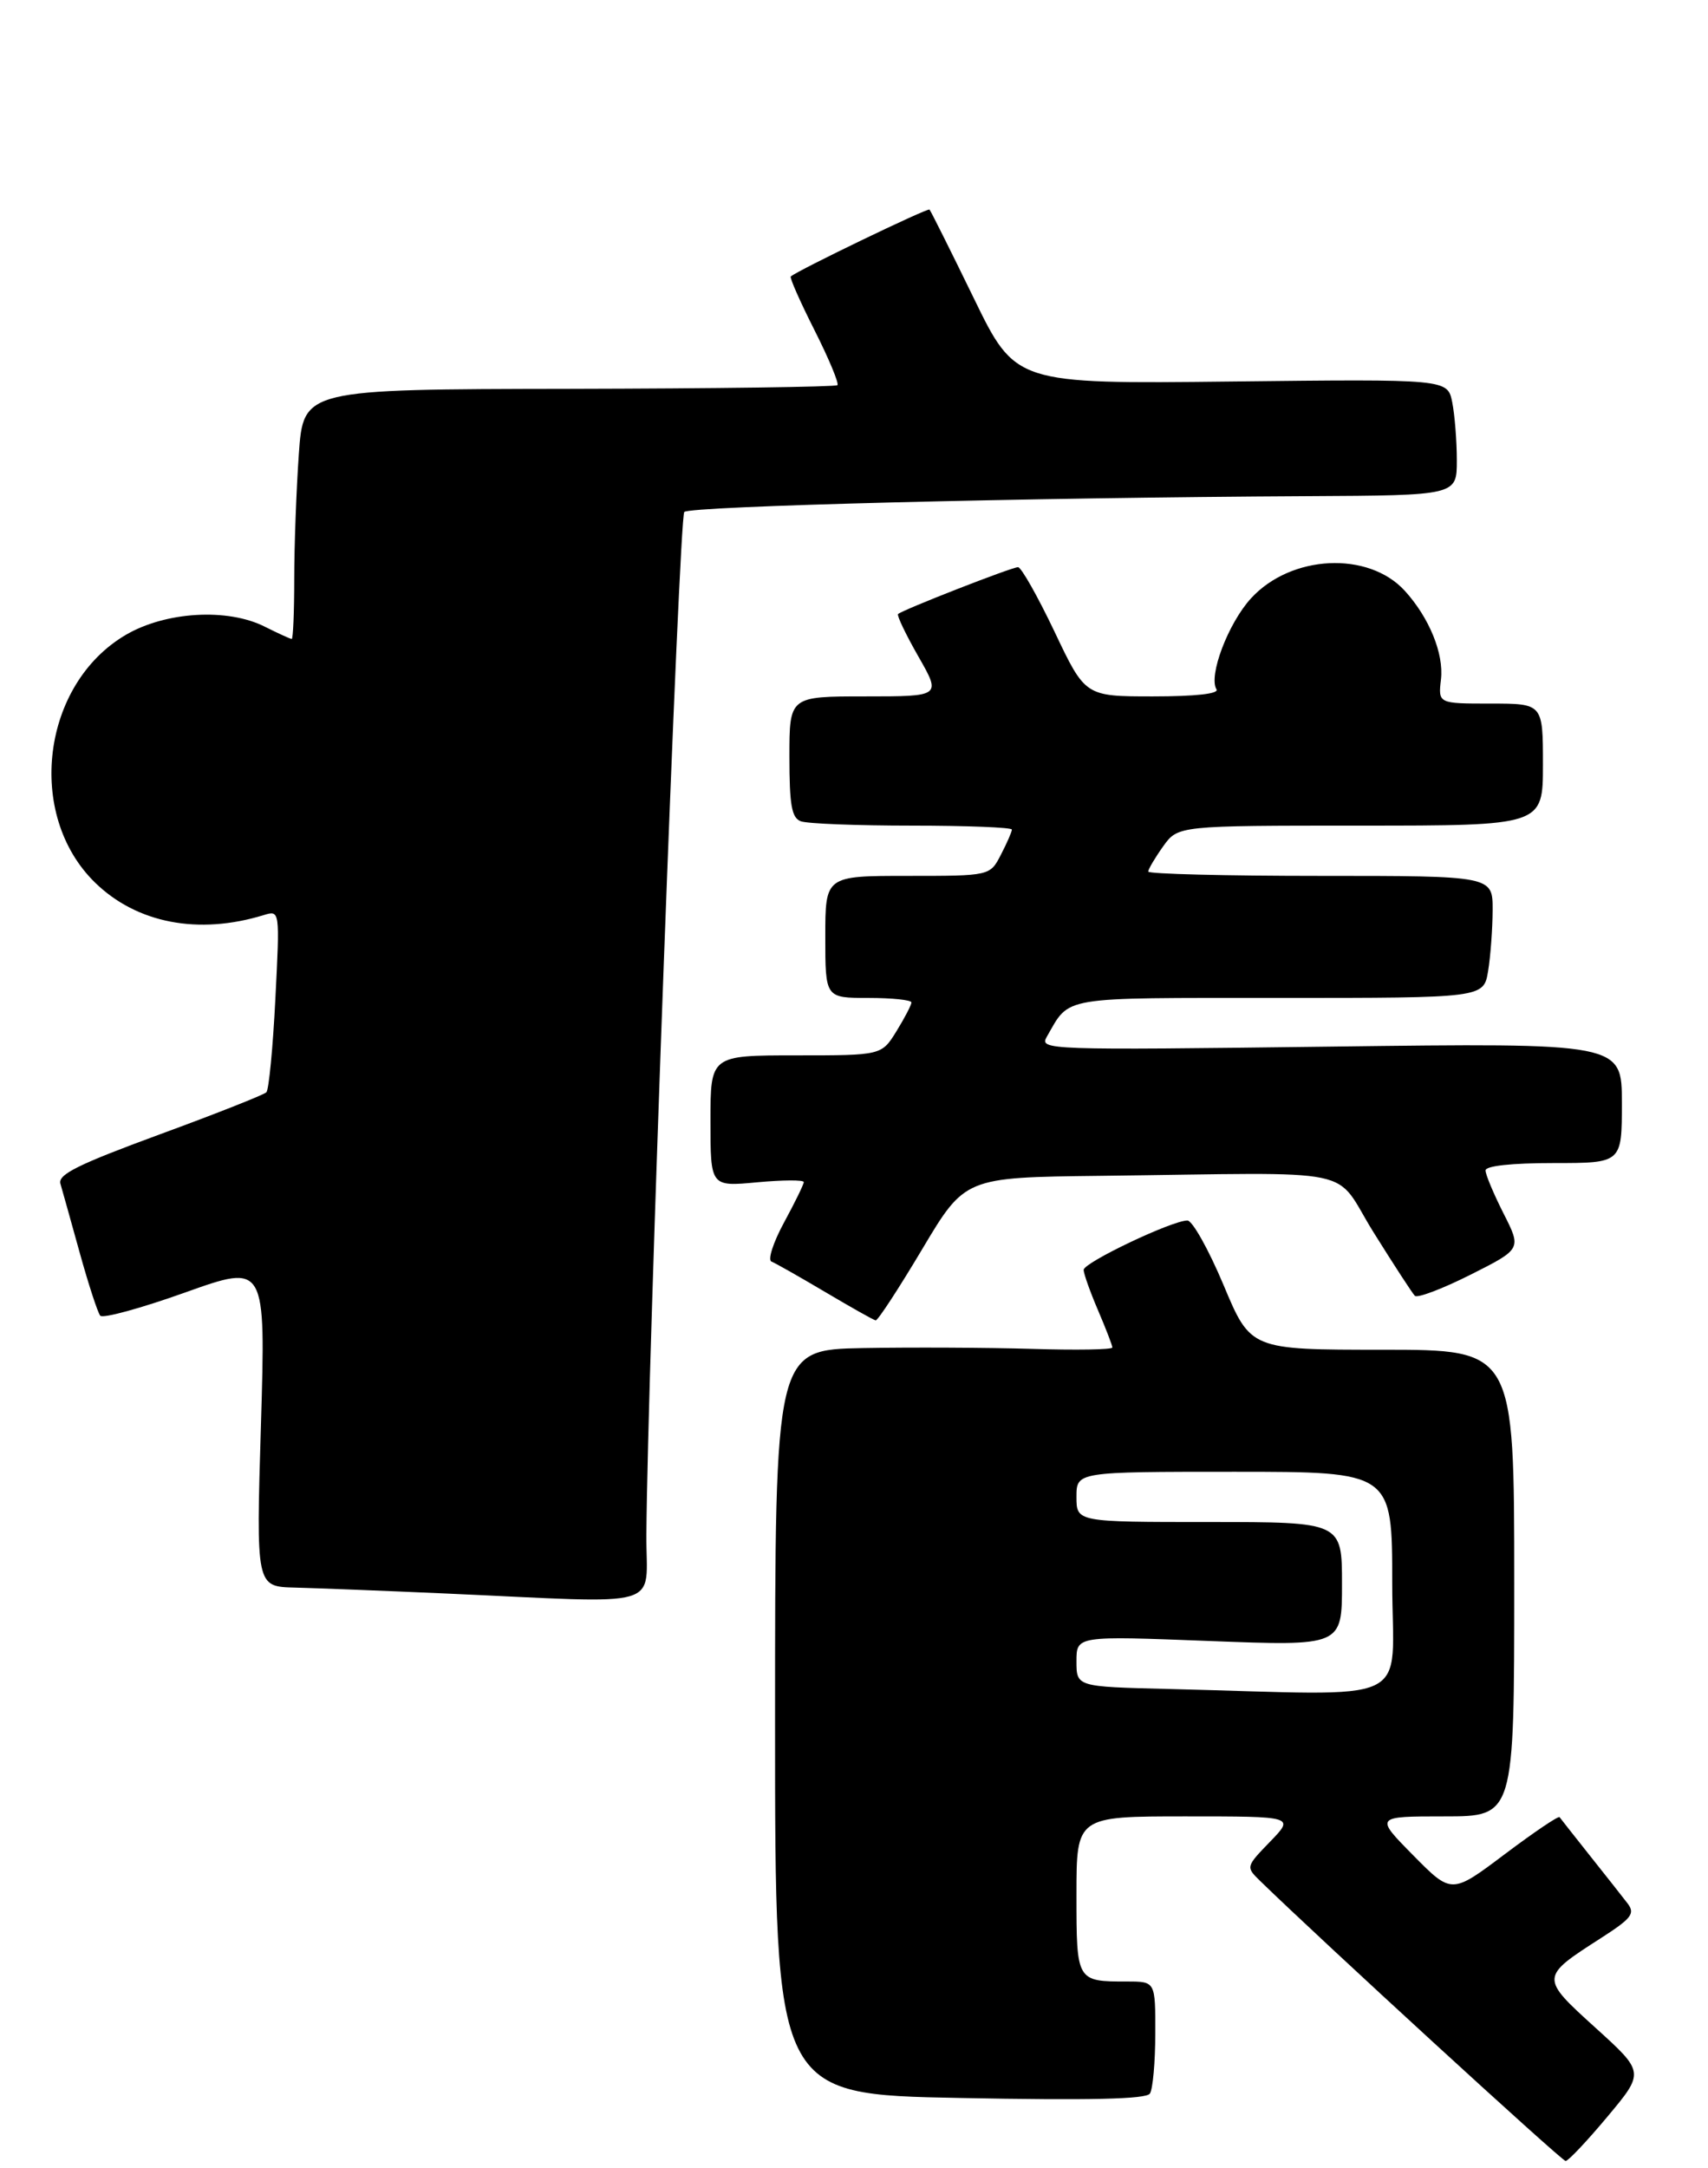 <?xml version="1.0" encoding="UTF-8" standalone="no"?>
<!DOCTYPE svg PUBLIC "-//W3C//DTD SVG 1.1//EN" "http://www.w3.org/Graphics/SVG/1.1/DTD/svg11.dtd" >
<svg xmlns="http://www.w3.org/2000/svg" xmlns:xlink="http://www.w3.org/1999/xlink" version="1.1" viewBox="0 0 238 302">
 <g >
 <path fill="currentColor"
d=" M 223.99 294.82 C 229.16 288.64 229.16 288.64 222.34 282.46 C 214.58 275.43 214.58 275.40 223.10 269.94 C 227.36 267.20 227.87 266.54 226.80 265.13 C 226.11 264.23 223.76 261.25 221.57 258.50 C 219.39 255.75 217.47 253.32 217.32 253.11 C 217.17 252.89 213.73 255.22 209.66 258.28 C 202.27 263.84 202.27 263.84 196.92 258.42 C 191.57 253.00 191.57 253.00 201.28 253.00 C 211.00 253.00 211.00 253.00 211.00 220.50 C 211.00 188.00 211.00 188.00 192.64 188.00 C 174.27 188.00 174.27 188.00 170.50 179.00 C 168.42 174.05 166.15 170.00 165.46 170.00 C 163.31 170.00 151.00 175.86 151.00 176.88 C 151.00 177.40 151.90 179.93 153.00 182.50 C 154.10 185.07 155.00 187.40 155.00 187.69 C 155.00 187.99 149.94 188.07 143.75 187.88 C 137.56 187.70 126.99 187.65 120.25 187.77 C 108.00 188.00 108.00 188.00 108.00 239.86 C 108.00 291.73 108.00 291.73 133.75 292.22 C 151.96 292.57 159.72 292.39 160.23 291.61 C 160.64 291.00 160.98 287.24 160.98 283.25 C 161.00 276.00 161.00 276.00 157.08 276.00 C 149.99 276.00 150.00 276.01 150.00 263.89 C 150.00 253.00 150.00 253.00 165.20 253.00 C 180.39 253.00 180.39 253.00 176.99 256.51 C 173.61 260.00 173.60 260.04 175.54 261.94 C 183.85 270.04 217.62 301.00 218.16 301.00 C 218.52 301.00 221.15 298.22 223.99 294.82 Z  M 90.07 213.75 C 90.23 190.49 94.63 72.04 95.35 71.31 C 96.16 70.50 143.01 69.31 182.25 69.11 C 203.00 69.00 203.00 69.00 203.00 64.13 C 203.00 61.44 202.71 57.80 202.36 56.03 C 201.71 52.80 201.71 52.80 171.61 53.14 C 141.50 53.48 141.50 53.48 135.67 41.49 C 132.46 34.90 129.69 29.36 129.52 29.19 C 129.26 28.93 111.13 37.67 110.19 38.51 C 110.01 38.67 111.50 42.04 113.50 46.00 C 115.50 49.96 116.93 53.40 116.69 53.65 C 116.44 53.89 99.60 54.12 79.26 54.16 C 42.28 54.22 42.28 54.22 41.64 63.26 C 41.29 68.24 41.00 76.06 41.00 80.65 C 41.00 85.24 40.84 89.00 40.65 89.00 C 40.46 89.00 38.78 88.23 36.90 87.29 C 31.72 84.67 23.07 85.18 17.53 88.43 C 5.81 95.30 3.55 113.46 13.23 122.92 C 19.04 128.60 27.64 130.26 36.75 127.46 C 39.00 126.77 39.00 126.77 38.37 139.13 C 38.03 145.94 37.46 151.79 37.12 152.14 C 36.78 152.49 30.08 155.14 22.22 158.02 C 10.88 162.19 8.04 163.59 8.42 164.88 C 8.68 165.77 9.89 170.10 11.11 174.50 C 12.33 178.90 13.62 182.84 13.97 183.26 C 14.33 183.68 19.66 182.22 25.82 180.02 C 37.03 176.02 37.03 176.02 36.36 198.51 C 35.68 221.00 35.68 221.00 41.09 221.13 C 44.07 221.21 53.47 221.57 62.00 221.95 C 93.29 223.34 89.99 224.31 90.07 213.75 Z  M 128.50 174.00 C 134.46 164.00 134.46 164.00 153.23 163.78 C 190.44 163.34 185.59 162.34 191.41 171.67 C 194.22 176.17 196.80 180.13 197.15 180.49 C 197.51 180.84 200.99 179.52 204.91 177.55 C 212.02 173.97 212.02 173.97 209.51 169.02 C 208.13 166.29 207.00 163.60 207.00 163.03 C 207.00 162.39 210.63 162.00 216.50 162.00 C 226.00 162.00 226.00 162.00 226.00 153.63 C 226.00 145.26 226.00 145.26 185.39 145.78 C 145.71 146.28 144.80 146.25 145.87 144.40 C 149.16 138.70 147.36 139.00 178.23 139.00 C 206.74 139.00 206.74 139.00 207.36 135.25 C 207.70 133.19 207.98 129.36 207.99 126.75 C 208.00 122.00 208.00 122.00 184.00 122.00 C 170.80 122.00 160.00 121.73 160.00 121.40 C 160.00 121.08 160.93 119.50 162.07 117.90 C 164.14 115.00 164.14 115.00 189.57 115.00 C 215.00 115.00 215.00 115.00 215.00 106.50 C 215.00 98.00 215.00 98.00 207.70 98.00 C 200.40 98.00 200.40 98.00 200.79 94.63 C 201.21 91.05 199.15 86.02 195.74 82.28 C 190.66 76.73 179.90 77.26 174.33 83.33 C 171.14 86.81 168.36 94.15 169.51 96.02 C 169.89 96.63 166.57 97.00 160.67 97.00 C 151.22 97.00 151.22 97.00 146.95 88.00 C 144.59 83.05 142.30 79.00 141.86 79.00 C 140.97 79.00 125.72 84.96 125.14 85.53 C 124.95 85.72 126.22 88.38 127.97 91.44 C 131.15 97.00 131.15 97.00 120.57 97.00 C 110.00 97.00 110.00 97.00 110.00 105.39 C 110.00 112.12 110.31 113.91 111.58 114.39 C 112.45 114.73 119.43 115.00 127.08 115.00 C 134.74 115.00 141.00 115.25 141.00 115.55 C 141.00 115.85 140.31 117.43 139.47 119.05 C 137.95 122.00 137.95 122.00 126.47 122.00 C 115.00 122.00 115.00 122.00 115.00 130.50 C 115.00 139.00 115.00 139.00 121.00 139.00 C 124.30 139.00 127.00 139.28 127.00 139.63 C 127.00 139.98 126.06 141.78 124.92 143.63 C 122.84 147.00 122.84 147.00 110.92 147.00 C 99.00 147.00 99.00 147.00 99.00 156.14 C 99.00 165.29 99.00 165.29 105.50 164.68 C 109.08 164.35 112.00 164.33 112.00 164.65 C 112.00 164.97 110.76 167.50 109.25 170.28 C 107.74 173.06 106.95 175.51 107.50 175.72 C 108.05 175.94 111.42 177.85 115.00 179.97 C 118.58 182.09 121.73 183.87 122.02 183.91 C 122.31 183.96 125.22 179.50 128.50 174.00 Z  M 162.75 235.25 C 150.00 234.94 150.00 234.94 150.00 231.39 C 150.00 227.85 150.00 227.85 168.50 228.57 C 187.00 229.28 187.00 229.28 187.00 220.64 C 187.00 212.00 187.00 212.00 168.50 212.00 C 150.00 212.00 150.00 212.00 150.00 208.50 C 150.00 205.00 150.00 205.00 172.00 205.00 C 194.00 205.00 194.00 205.00 194.00 220.50 C 194.00 237.94 197.86 236.11 162.75 235.25 Z "/>
</g>
</svg>